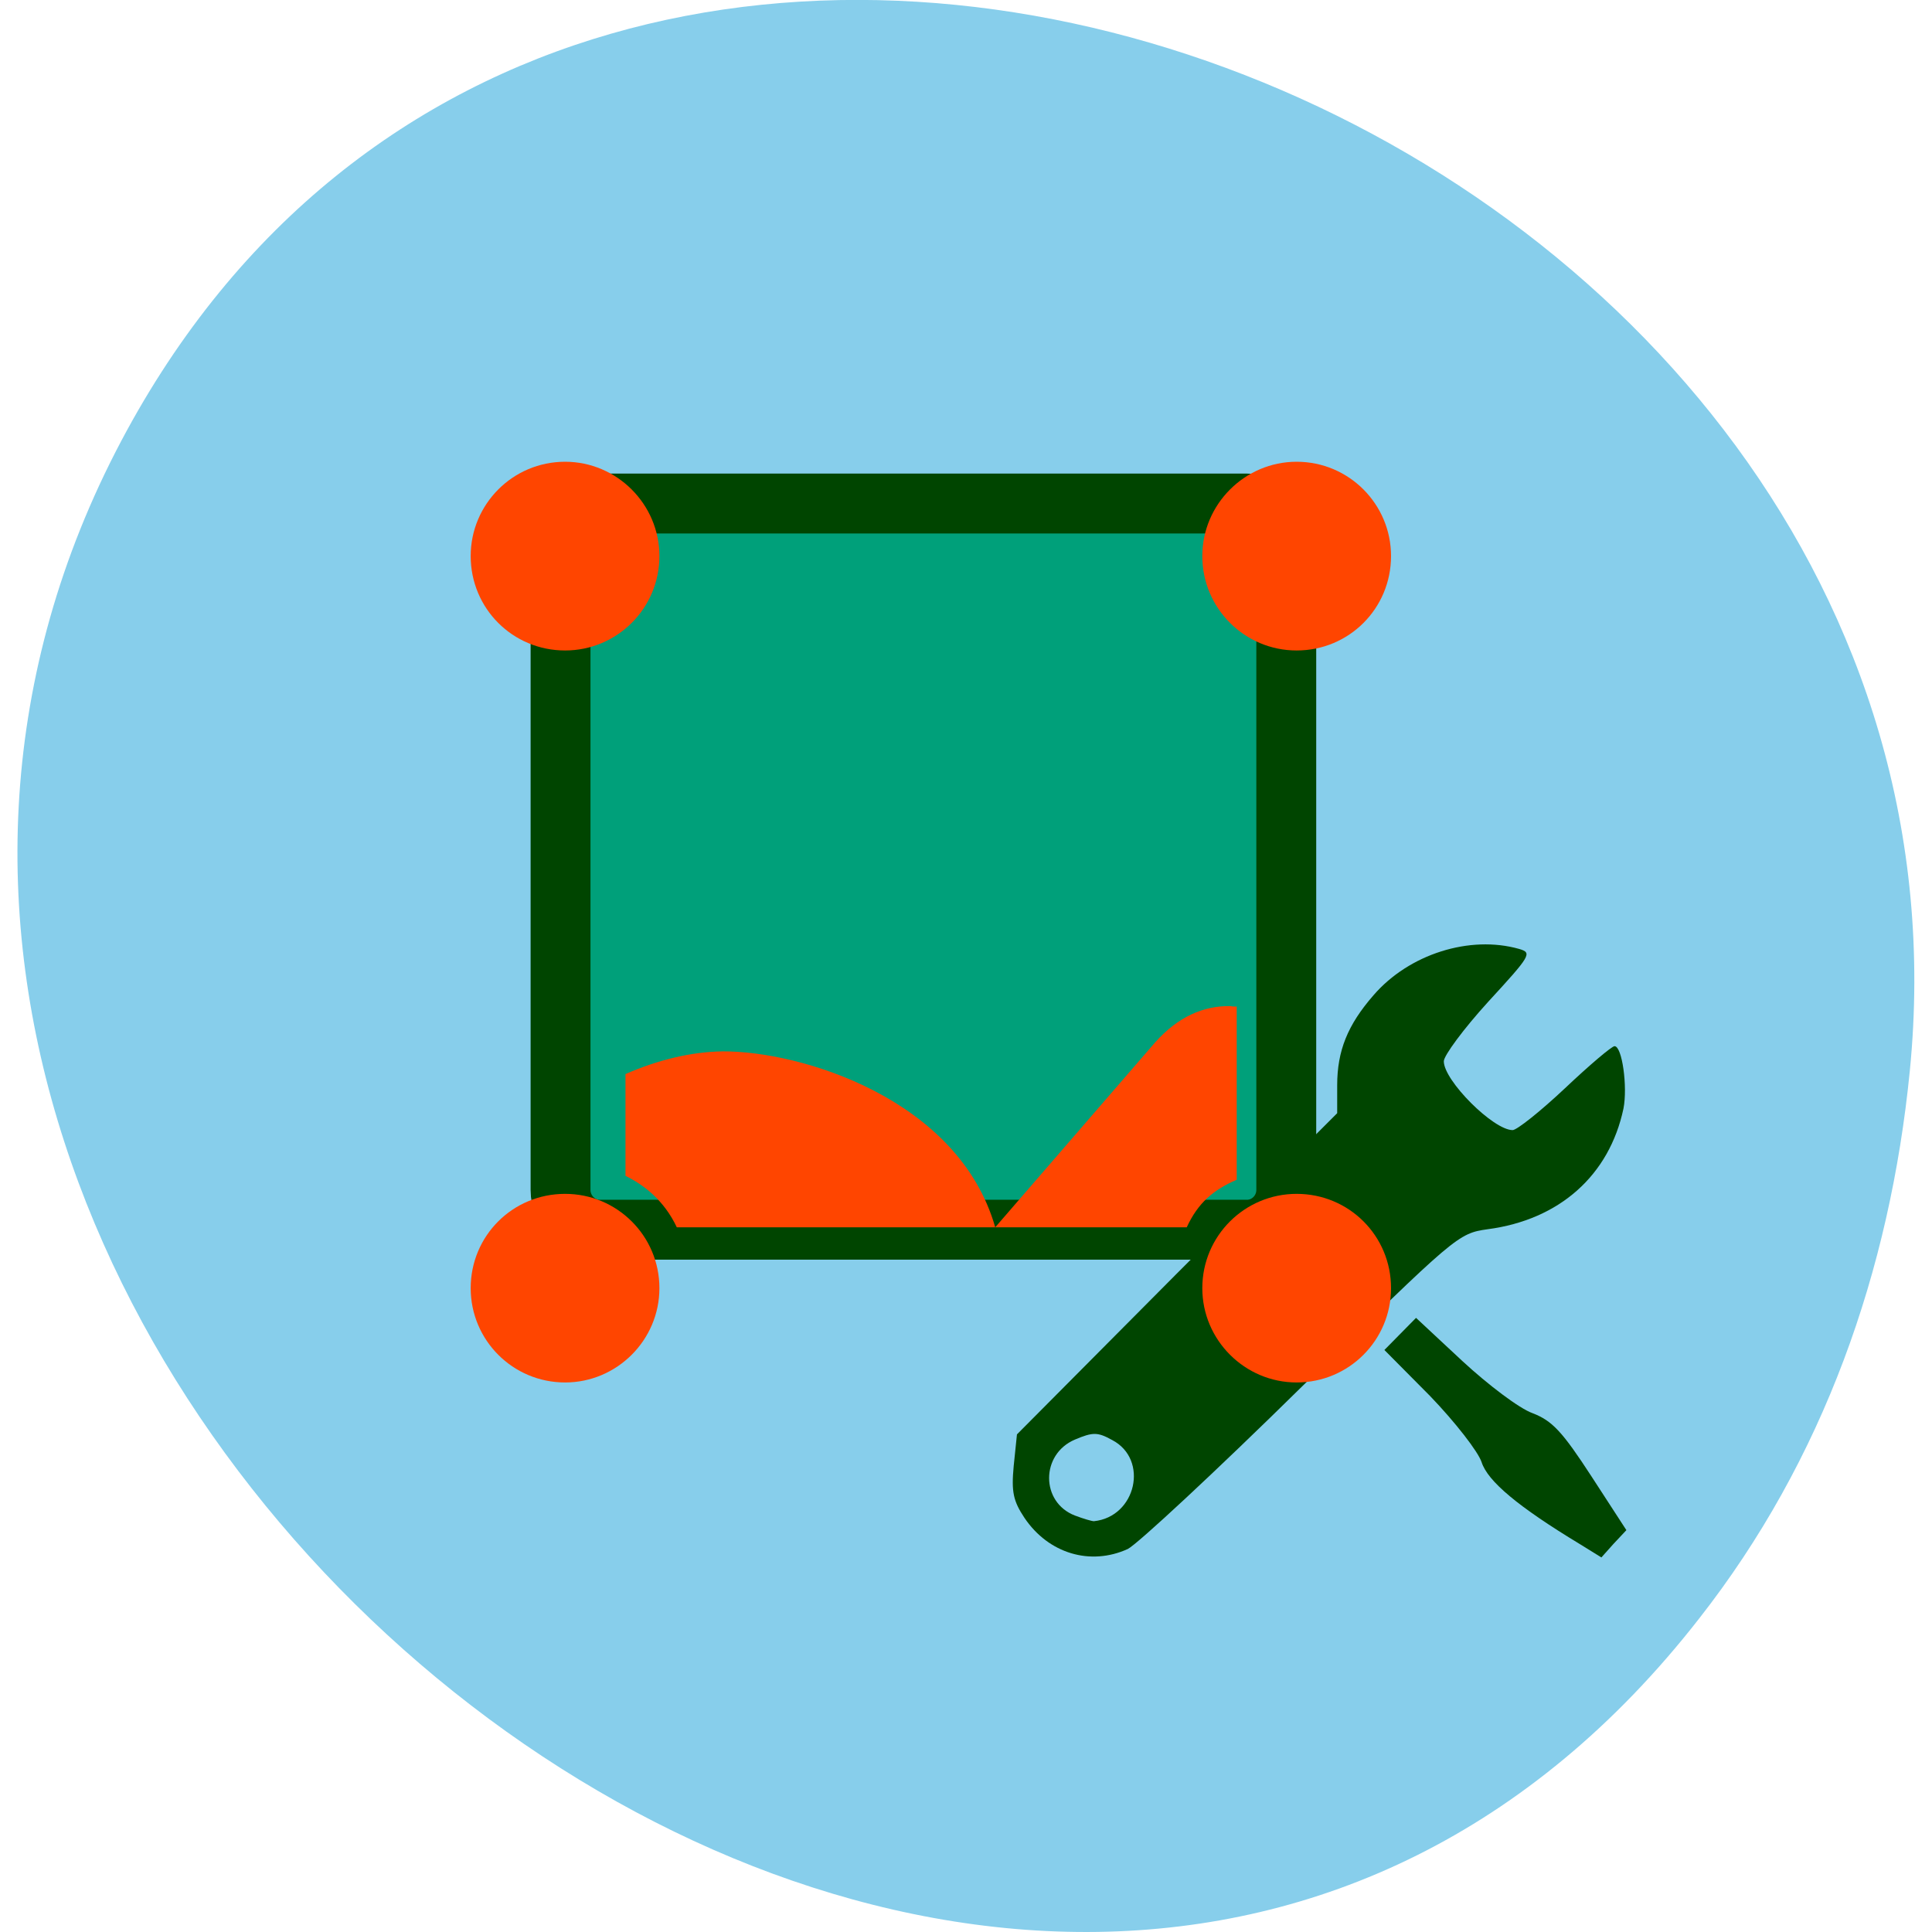 
<svg xmlns="http://www.w3.org/2000/svg" xmlns:xlink="http://www.w3.org/1999/xlink" width="16px" height="16px" viewBox="0 0 16 16" version="1.1">
<g id="surface1">
<path style=" stroke:none;fill-rule:nonzero;fill:rgb(52.941%,80.784%,92.157%);fill-opacity:1;" d="M 14.07 13.406 C 8.469 20.586 -3.09 11.391 1.004 3.652 C 4.863 -3.637 16.602 0.961 15.816 8.871 C 15.652 10.523 15.102 12.09 14.07 13.406 Z M 14.07 13.406 "/>
<path style=" stroke:none;fill-rule:nonzero;fill:rgb(0%,27.059%,0%);fill-opacity:1;" d="M 9.34 12.828 C 9.418 12.789 10.066 12.188 10.777 11.488 C 12.059 10.23 12.074 10.215 12.32 10.18 C 12.914 10.102 13.328 9.734 13.445 9.18 C 13.48 9 13.434 8.664 13.371 8.664 C 13.348 8.664 13.164 8.82 12.961 9.012 C 12.758 9.203 12.562 9.359 12.527 9.359 C 12.367 9.359 11.957 8.949 11.957 8.789 C 11.957 8.742 12.121 8.52 12.324 8.297 C 12.676 7.914 12.691 7.891 12.582 7.859 C 12.172 7.742 11.668 7.902 11.375 8.242 C 11.16 8.488 11.074 8.703 11.074 8.988 L 11.074 9.219 L 9.746 10.547 L 8.422 11.879 L 8.395 12.141 C 8.375 12.355 8.391 12.43 8.484 12.57 C 8.684 12.867 9.031 12.969 9.34 12.828 Z M 8.902 12.551 C 8.617 12.441 8.617 12.043 8.902 11.922 C 9.051 11.859 9.09 11.859 9.211 11.926 C 9.516 12.086 9.41 12.562 9.059 12.598 C 9.043 12.598 8.973 12.578 8.902 12.551 Z M 8.902 12.551 "/>
<path style=" stroke:none;fill-rule:nonzero;fill:rgb(0%,27.059%,0%);fill-opacity:1;" d="M 13.363 12.785 L 13.469 12.672 L 13.18 12.227 C 12.938 11.855 12.855 11.766 12.691 11.703 C 12.582 11.664 12.324 11.469 12.109 11.27 L 11.727 10.914 L 11.465 11.18 L 11.844 11.562 C 12.051 11.777 12.242 12.023 12.27 12.109 C 12.32 12.266 12.57 12.477 13.086 12.789 L 13.262 12.898 Z M 13.363 12.785 "/>
<path style=" stroke:none;fill-rule:nonzero;fill:rgb(0%,27.059%,0%);fill-opacity:1;" d="M 9.941 9.992 C 9.984 9.941 9.848 9.773 9.301 9.223 C 8.742 8.656 8.617 8.504 8.668 8.457 C 8.715 8.406 8.805 8.465 9.105 8.766 C 10.23 9.867 10.129 9.789 10.242 9.684 C 10.344 9.59 10.344 9.59 9.66 8.891 C 9.281 8.504 8.973 8.172 8.973 8.148 C 8.973 8.039 9.168 8.191 9.773 8.777 C 10.141 9.125 10.469 9.41 10.508 9.41 C 10.543 9.41 10.59 9.375 10.605 9.336 C 10.625 9.281 10.426 9.051 9.969 8.598 C 9.602 8.238 9.258 7.914 9.199 7.879 C 8.977 7.75 8.621 7.844 8.461 8.074 C 8.418 8.137 8.383 8.285 8.383 8.41 C 8.383 8.629 8.395 8.641 9.078 9.344 C 9.461 9.738 9.801 10.059 9.832 10.059 C 9.863 10.059 9.914 10.027 9.941 9.992 Z M 9.941 9.992 "/>
<path style=" stroke:none;fill-rule:nonzero;fill:rgb(0%,100%,0%);fill-opacity:1;" d="M 7.984 6.5 C 7.984 7.09 7.508 7.566 6.922 7.566 C 6.332 7.566 5.855 7.09 5.855 6.5 C 5.855 5.914 6.332 5.434 6.922 5.434 C 7.508 5.434 7.984 5.914 7.984 6.5 Z M 7.984 6.5 "/>
<path style="fill-rule:nonzero;fill:rgb(0%,62.745%,47.843%);fill-opacity:1;stroke-width:8;stroke-linecap:butt;stroke-linejoin:miter;stroke:rgb(0%,27.059%,0%);stroke-opacity:1;stroke-miterlimit:4;" d="M 80.125 870.048 L 166.562 870.048 C 169.438 870.048 171.812 872.423 171.812 875.36 L 171.812 961.735 C 171.812 964.673 169.438 967.048 166.562 967.048 L 80.125 967.048 C 77.25 967.048 74.875 964.673 74.875 961.735 L 74.875 875.36 C 74.875 872.423 77.25 870.048 80.125 870.048 Z M 80.125 870.048 " transform="matrix(0.062,0,0,0.062,0,-49.773)"/>
<path style=" stroke:none;fill-rule:nonzero;fill:rgb(100%,27.059%,0%);fill-opacity:1;" d="M 10.191 8.332 C 9.965 8.328 9.754 8.422 9.566 8.633 L 8.242 10.164 L 9.828 10.164 C 9.922 9.961 10.047 9.855 10.242 9.77 L 10.242 8.336 C 10.223 8.336 10.207 8.336 10.191 8.332 Z M 10.191 8.332 "/>
<path style=" stroke:none;fill-rule:nonzero;fill:rgb(100%,27.059%,0%);fill-opacity:1;" d="M 5.984 8.707 C 5.723 8.711 5.449 8.777 5.18 8.895 L 5.18 9.738 C 5.332 9.812 5.5 9.941 5.605 10.164 L 8.242 10.164 C 7.938 9.098 6.629 8.703 5.984 8.707 Z M 5.984 8.707 "/>
<path style=" stroke:none;fill-rule:nonzero;fill:rgb(100%,27.059%,0%);fill-opacity:1;" d="M 11.52 4.605 C 11.52 5.039 11.172 5.387 10.738 5.387 C 10.309 5.387 9.957 5.039 9.957 4.605 C 9.957 4.176 10.309 3.824 10.738 3.824 C 11.172 3.824 11.52 4.176 11.52 4.605 Z M 11.52 4.605 "/>
<path style=" stroke:none;fill-rule:nonzero;fill:rgb(100%,27.059%,0%);fill-opacity:1;" d="M 5.461 4.605 C 5.461 5.039 5.109 5.387 4.68 5.387 C 4.246 5.387 3.898 5.039 3.898 4.605 C 3.898 4.176 4.246 3.824 4.68 3.824 C 5.109 3.824 5.461 4.176 5.461 4.605 Z M 5.461 4.605 "/>
<path style=" stroke:none;fill-rule:nonzero;fill:rgb(100%,27.059%,0%);fill-opacity:1;" d="M 11.52 10.668 C 11.52 11.098 11.172 11.449 10.738 11.449 C 10.309 11.449 9.957 11.098 9.957 10.668 C 9.957 10.234 10.309 9.887 10.738 9.887 C 11.172 9.887 11.52 10.234 11.52 10.668 Z M 11.52 10.668 "/>
<path style=" stroke:none;fill-rule:nonzero;fill:rgb(100%,27.059%,0%);fill-opacity:1;" d="M 5.461 10.668 C 5.461 11.098 5.109 11.449 4.68 11.449 C 4.246 11.449 3.898 11.098 3.898 10.668 C 3.898 10.234 4.246 9.887 4.68 9.887 C 5.109 9.887 5.461 10.234 5.461 10.668 Z M 5.461 10.668 "/>
</g>
</svg>
